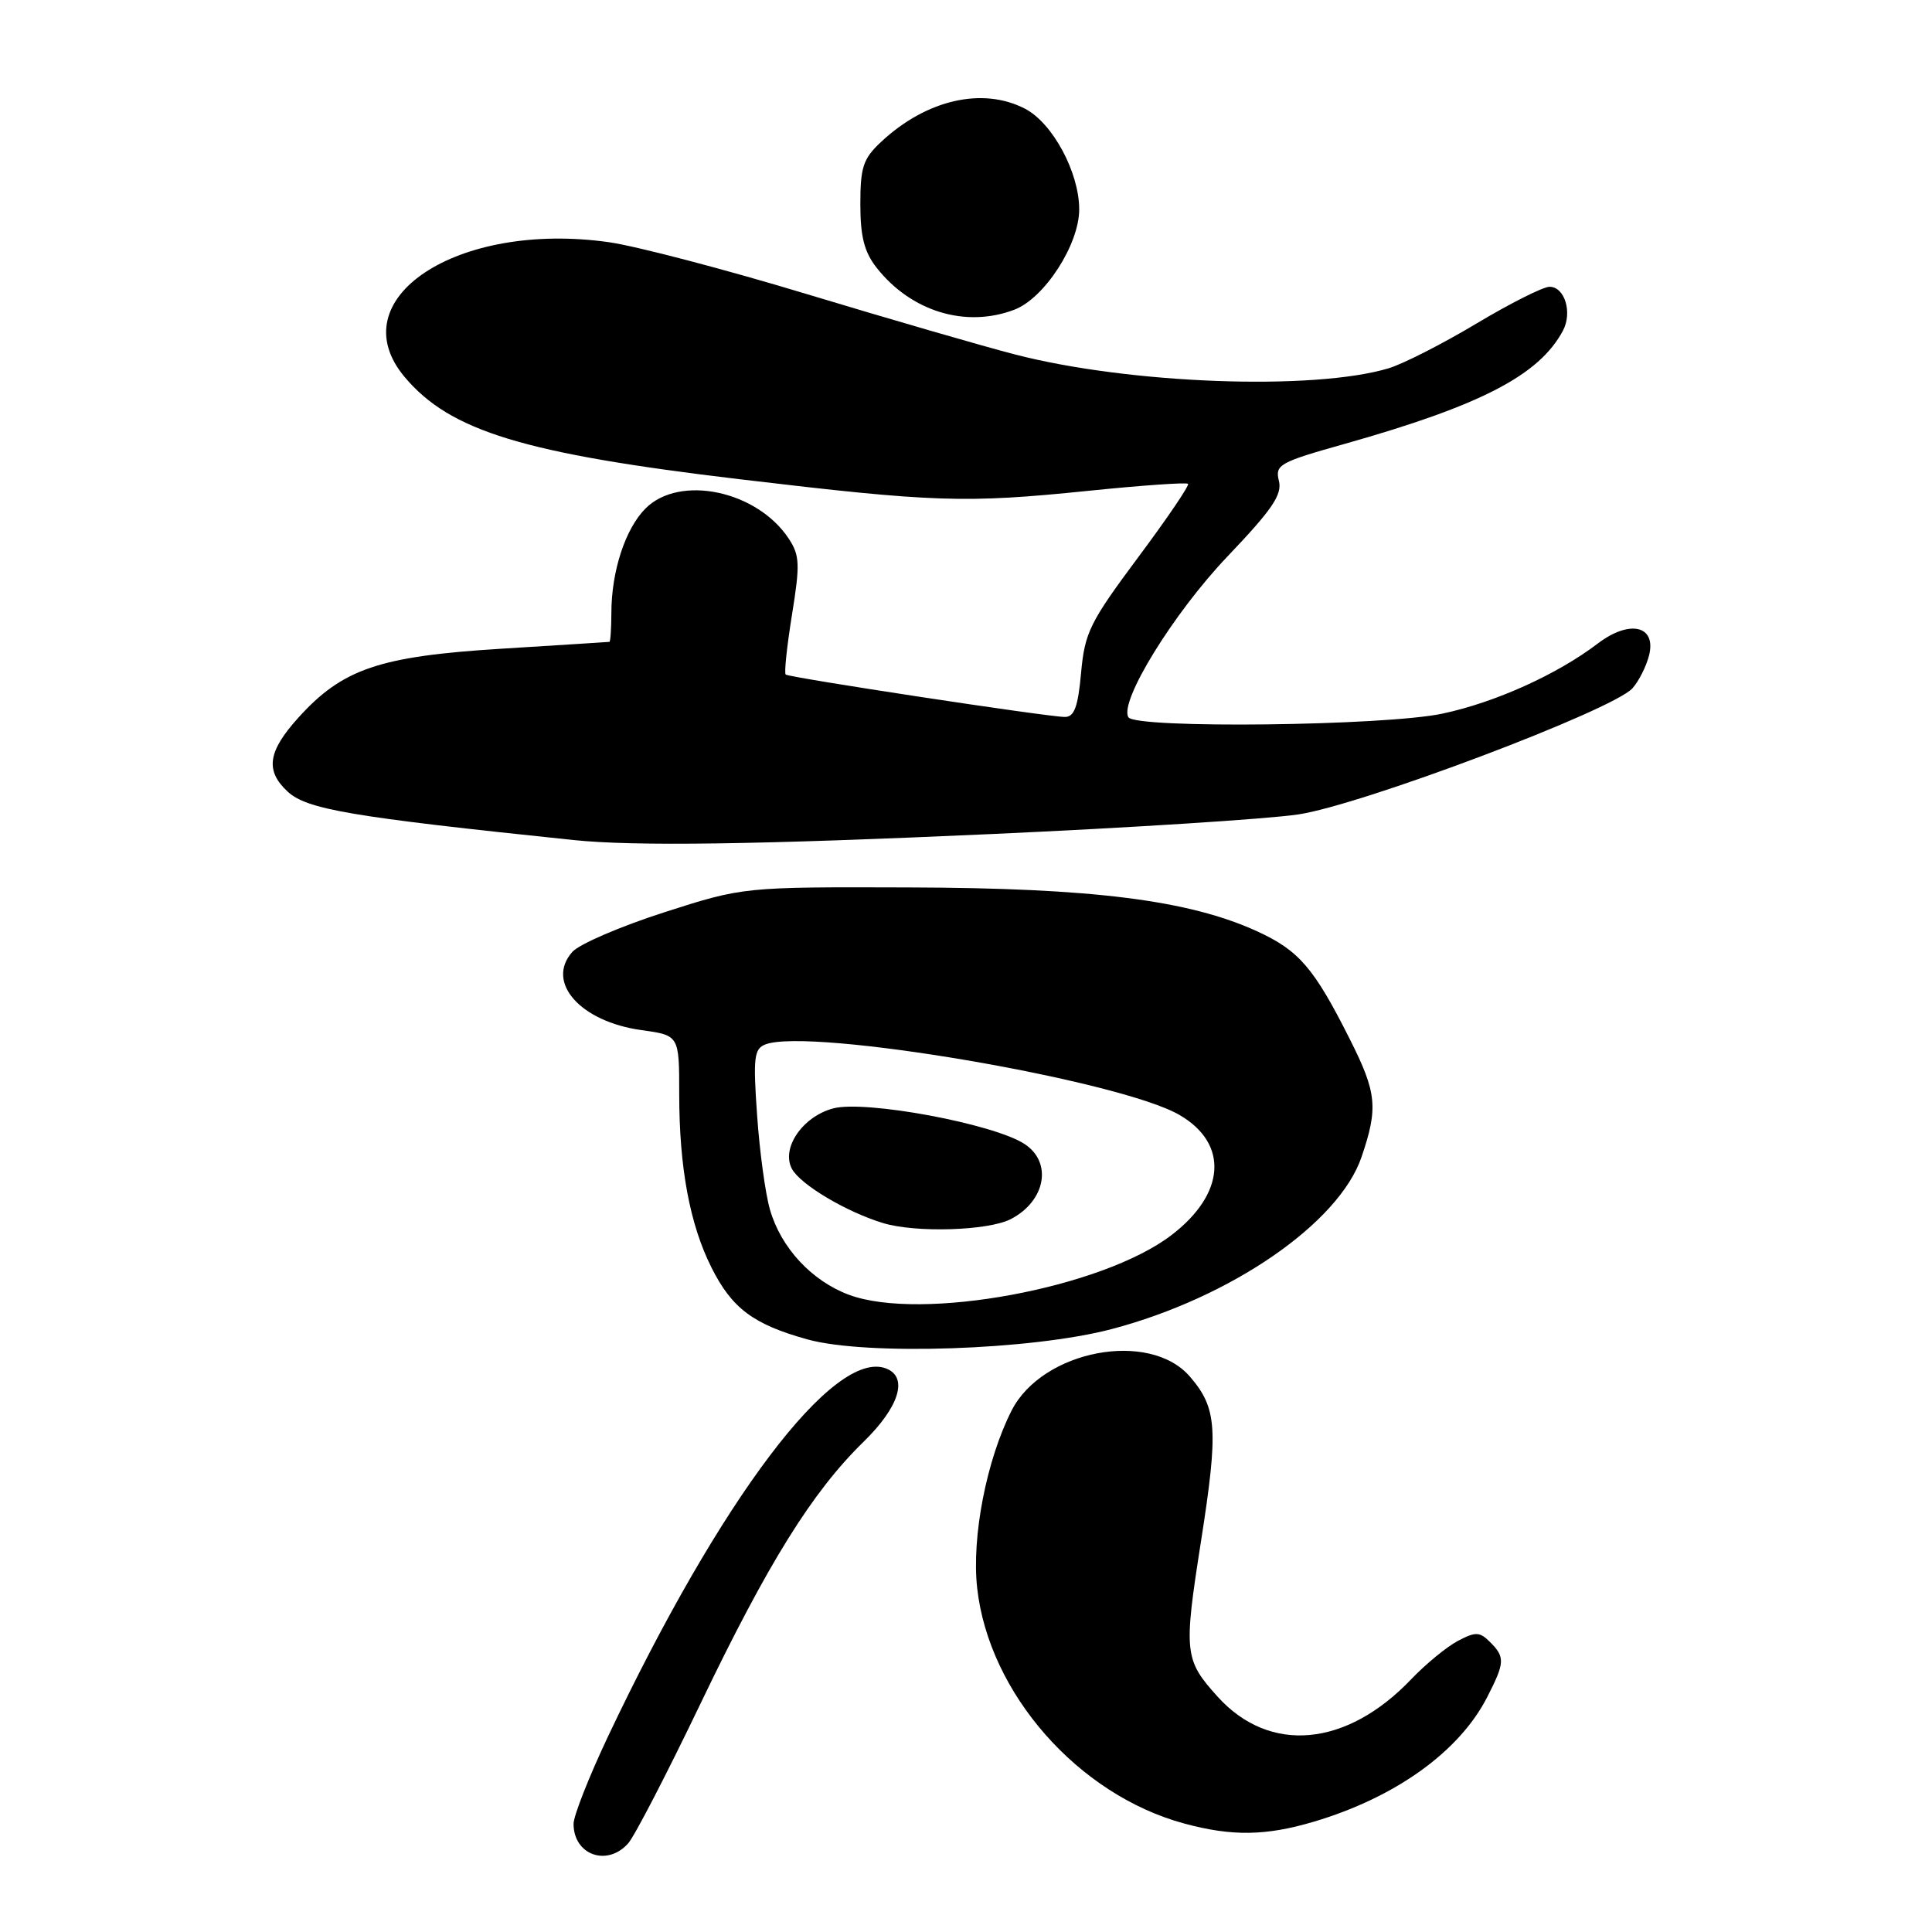 <?xml version="1.0" encoding="UTF-8" standalone="no"?>
<!DOCTYPE svg PUBLIC "-//W3C//DTD SVG 1.1//EN" "http://www.w3.org/Graphics/SVG/1.1/DTD/svg11.dtd" >
<svg xmlns="http://www.w3.org/2000/svg" xmlns:xlink="http://www.w3.org/1999/xlink" version="1.1" viewBox="0 0 256 256">
 <g >
 <path fill="currentColor"
d=" M 83.24 244.25 C 84.09 243.29 88.40 234.96 92.82 225.74 C 101.78 207.07 107.63 197.68 114.43 191.04 C 119.17 186.42 120.38 182.47 117.41 181.33 C 110.51 178.68 95.49 198.57 80.55 230.12 C 78.05 235.41 76.00 240.61 76.00 241.67 C 76.00 245.80 80.46 247.39 83.24 244.25 Z  M 174.07 241.39 C 184.92 238.17 193.38 232.09 197.07 224.86 C 199.41 220.29 199.44 219.58 197.44 217.58 C 196.07 216.21 195.53 216.19 193.19 217.42 C 191.71 218.20 188.93 220.48 187.00 222.50 C 178.42 231.50 168.25 232.43 161.37 224.85 C 156.92 219.93 156.82 219.01 159.14 204.22 C 161.46 189.40 161.28 186.60 157.68 182.42 C 152.34 176.20 138.14 178.89 134.05 186.89 C 130.72 193.43 128.73 203.67 129.48 210.42 C 131.03 224.38 142.88 237.84 156.93 241.63 C 163.25 243.34 167.72 243.27 174.07 241.39 Z  M 147.30 176.11 C 163.10 171.95 177.42 162.08 180.41 153.31 C 182.63 146.79 182.44 144.81 178.87 137.72 C 174.12 128.27 172.13 125.95 166.59 123.41 C 157.55 119.27 144.78 117.66 120.50 117.59 C 98.50 117.52 98.50 117.52 88.00 120.89 C 82.22 122.75 76.75 125.10 75.84 126.13 C 72.26 130.15 76.89 135.38 85.02 136.50 C 90.00 137.19 90.00 137.19 90.00 144.96 C 90.00 154.70 91.40 162.23 94.27 167.95 C 96.99 173.37 99.82 175.49 107.00 177.48 C 114.81 179.64 136.74 178.90 147.30 176.11 Z  M 131.50 110.51 C 149.65 109.69 167.88 108.53 172.00 107.92 C 180.33 106.70 213.69 94.11 216.31 91.20 C 217.15 90.26 218.14 88.30 218.51 86.84 C 219.50 82.88 215.93 82.06 211.70 85.28 C 206.33 89.37 198.11 93.08 191.13 94.56 C 183.44 96.19 150.47 96.57 149.52 95.04 C 148.26 92.99 155.47 81.27 162.64 73.74 C 168.59 67.50 169.92 65.54 169.46 63.71 C 168.93 61.58 169.52 61.25 178.20 58.81 C 196.22 53.72 203.94 49.72 207.09 43.83 C 208.38 41.42 207.34 38.00 205.32 38.00 C 204.47 38.00 200.12 40.19 195.64 42.87 C 191.16 45.55 185.93 48.22 184.00 48.80 C 174.03 51.79 149.67 50.89 134.50 46.97 C 130.10 45.83 117.69 42.23 106.91 38.97 C 96.14 35.71 84.33 32.61 80.67 32.09 C 60.57 29.25 44.91 39.61 53.63 49.97 C 59.66 57.13 69.40 60.10 98.00 63.50 C 123.85 66.57 127.82 66.71 144.28 65.03 C 151.31 64.31 157.22 63.90 157.42 64.11 C 157.62 64.33 154.63 68.73 150.78 73.89 C 144.40 82.46 143.74 83.81 143.25 89.14 C 142.85 93.64 142.35 95.00 141.11 95.00 C 138.94 95.01 104.60 89.79 104.11 89.38 C 103.89 89.20 104.27 85.64 104.94 81.47 C 106.02 74.80 105.97 73.60 104.53 71.40 C 100.35 65.02 90.07 62.84 85.54 67.37 C 82.86 70.05 81.01 75.69 81.01 81.25 C 81.00 83.31 80.89 85.02 80.75 85.05 C 80.61 85.07 74.16 85.48 66.42 85.96 C 50.27 86.96 45.38 88.62 39.53 95.10 C 35.49 99.57 35.12 102.10 38.09 104.87 C 40.65 107.25 46.39 108.23 76.00 111.31 C 84.04 112.15 100.39 111.92 131.50 110.51 Z  M 134.40 41.04 C 138.40 39.52 143.00 32.40 143.00 27.74 C 143.00 22.84 139.47 16.29 135.81 14.40 C 130.18 11.49 122.73 13.21 116.75 18.80 C 114.37 21.02 114.00 22.15 114.00 27.05 C 114.00 31.36 114.52 33.39 116.16 35.48 C 120.73 41.28 127.96 43.49 134.40 41.04 Z  M 112.50 171.57 C 107.57 169.74 103.48 165.34 102.03 160.30 C 101.42 158.21 100.65 152.57 100.32 147.77 C 99.78 140.12 99.92 138.97 101.42 138.39 C 107.32 136.13 148.40 143.13 156.31 147.75 C 162.84 151.56 162.38 158.20 155.21 163.67 C 146.01 170.69 122.06 175.11 112.50 171.57 Z  M 133.93 161.54 C 138.55 159.15 139.49 154.02 135.75 151.58 C 131.64 148.90 114.62 145.74 110.40 146.87 C 106.34 147.95 103.48 152.15 104.93 154.87 C 106.05 156.96 112.11 160.57 117.00 162.06 C 121.31 163.38 130.95 163.08 133.93 161.54 Z "/>
</g>
</svg>